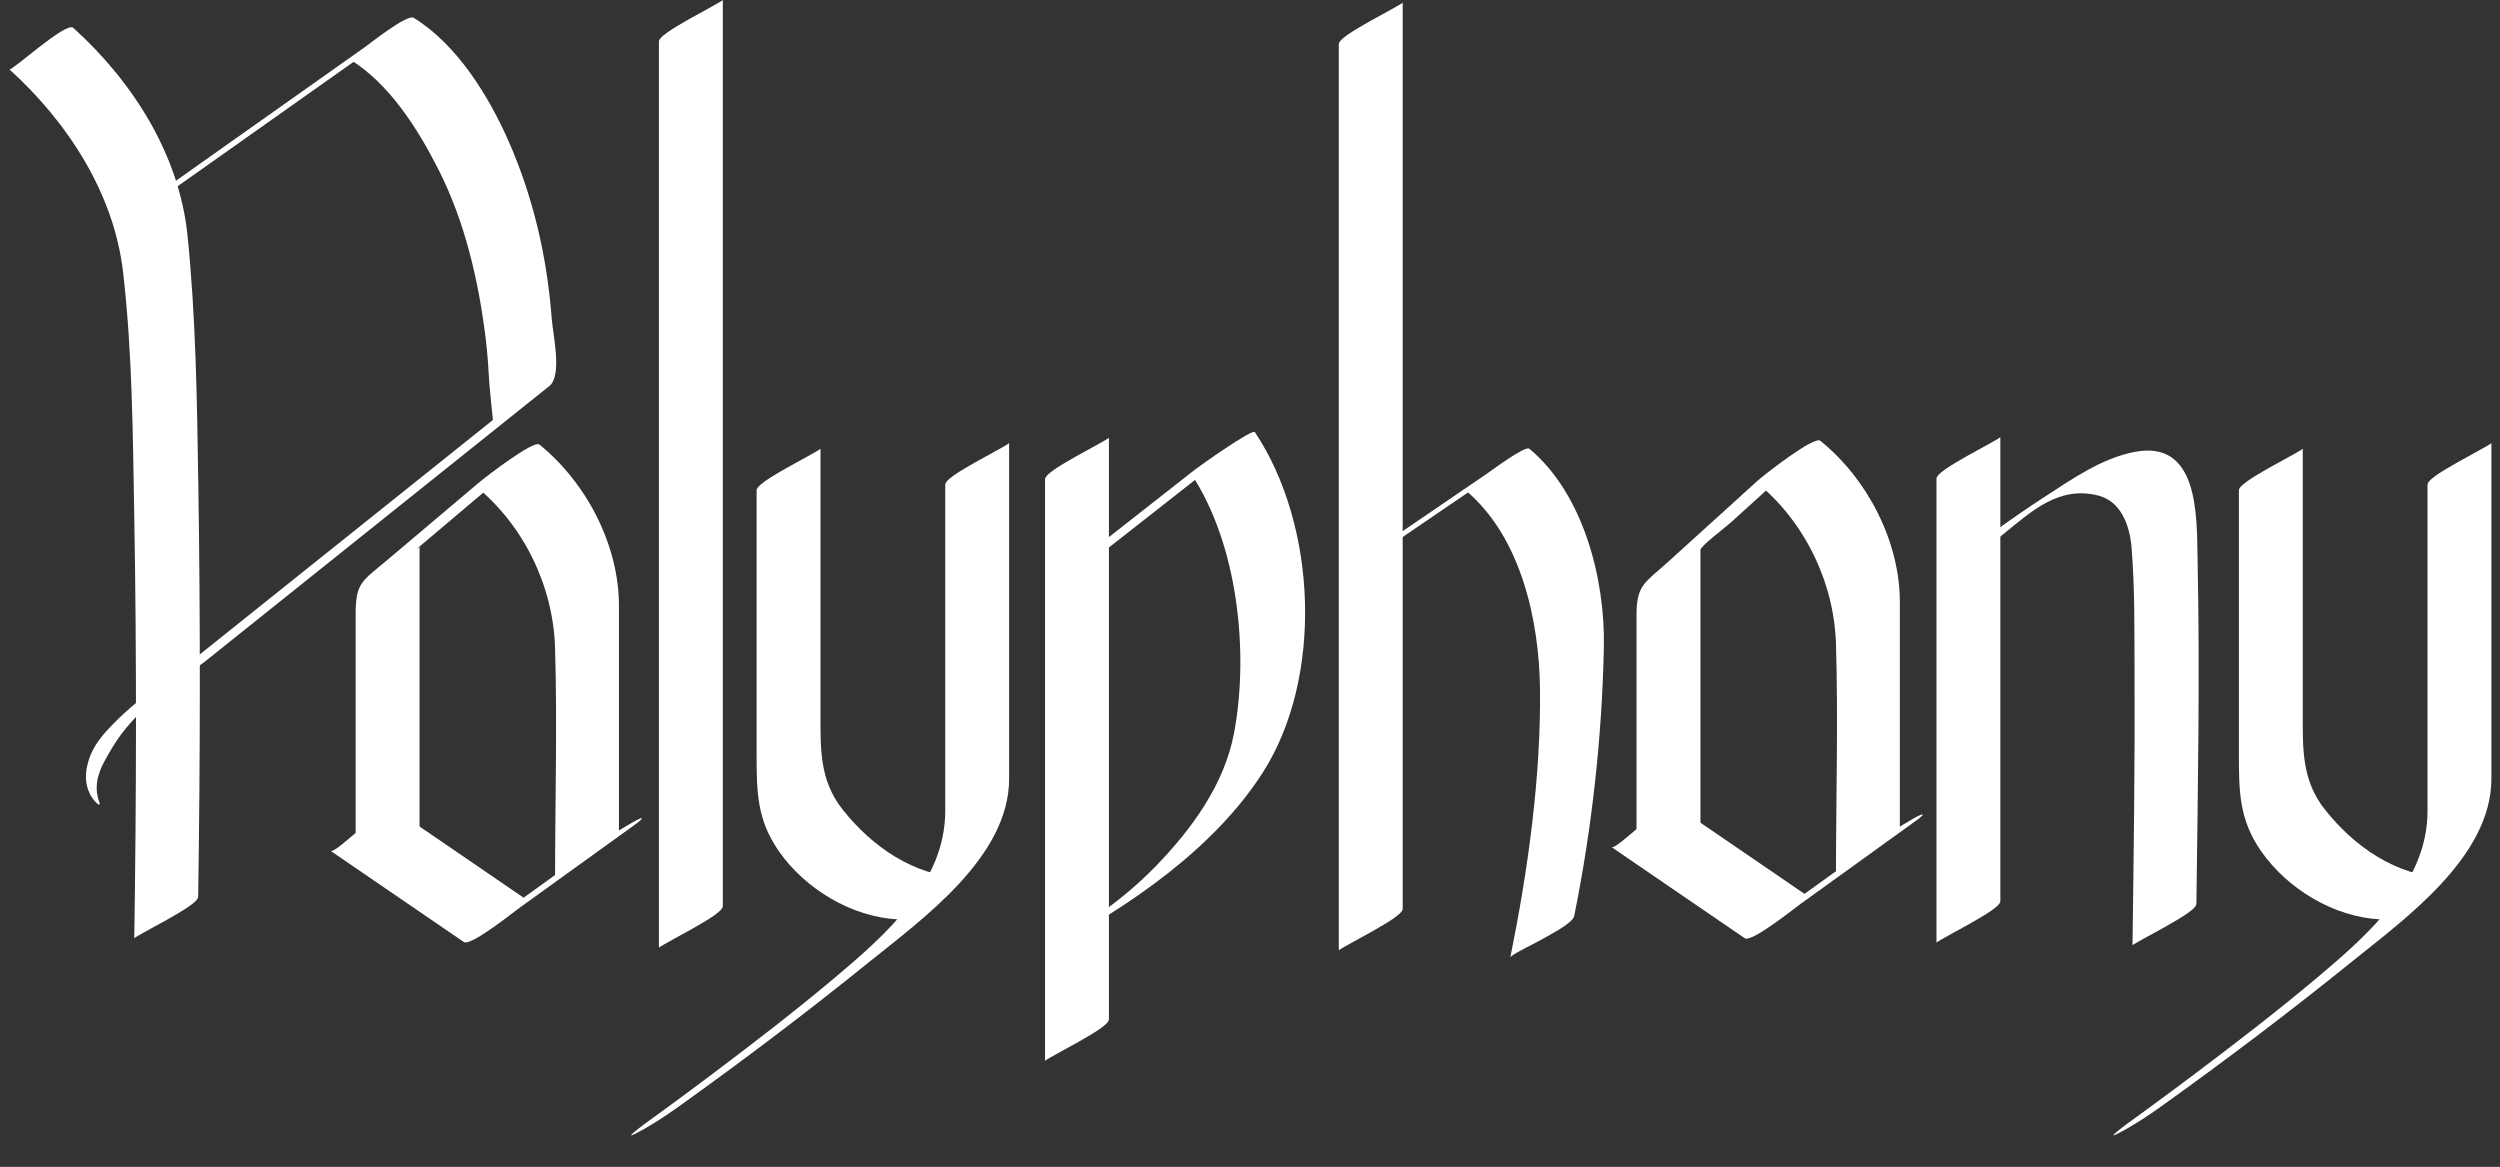 <?xml version="1.0" encoding="utf-8"?>
<!-- Generator: Adobe Illustrator 16.0.0, SVG Export Plug-In . SVG Version: 6.00 Build 0)  -->
<!DOCTYPE svg PUBLIC "-//W3C//DTD SVG 1.1//EN" "http://www.w3.org/Graphics/SVG/1.1/DTD/svg11.dtd">
<svg version="1.1" id="Layer_1" xmlns="http://www.w3.org/2000/svg" xmlns:xlink="http://www.w3.org/1999/xlink" x="0px" y="0px"
	 width="334.686px" height="156.216px" viewBox="31.087 129.288 334.686 156.216"
	 enable-background="new 31.087 129.288 334.686 156.216" xml:space="preserve">
<rect x="31.087" y="129.288" width="334.686" height="156.216" fill="#333333" stroke="none"/>
<path fill="none" stroke="#FFFFFF" stroke-miterlimit="10" d="M45.322,285.504"/>
<g>
	<g>
		<path fill="#FFFFFF" d="M57.618,249.344c0.276-18.435,0.306-36.881,0.018-55.312c-0.173-11.058-0.323-22.188-1.442-33.198
			c-1.101-10.83-7.3-20.583-15.3-27.82c-0.966-0.874-8.25,5.831-8.555,5.556c7.813,7.067,14.024,16.637,15.234,27.207
			c1.24,10.837,1.299,21.856,1.49,32.749c0.329,18.789,0.281,37.588,0,56.375c0.002-0.141,4.14-2.322,4.444-2.521
			C54.094,251.997,57.605,250.199,57.618,249.344L57.618,249.344z"/>
	</g>
</g>
<g>
	<g>
		<path fill="#FFFFFF" d="M53.843,154.947c10.216-7.224,20.433-14.448,30.649-21.672c-2.193,1.319-4.387,2.639-6.58,3.958
			c5.308,3.252,9.114,9.314,11.848,14.696c3.547,6.984,5.352,14.739,6.324,22.466c0.265,2.106,0.4,4.226,0.521,6.344
			c0.028,0.479,0.466,4.776,0.471,4.771c-0.834,0.667-1.669,1.335-2.504,2.003c-14.446,11.555-28.892,23.11-43.338,34.665
			c-1.503,1.202,1.52-0.497,1.763-0.646c1.984-1.191,3.982-2.444,5.792-3.893c14.571-11.656,29.142-23.311,43.712-34.966
			c0.71-0.568,1.42-1.136,2.13-1.704c1.766-1.412,0.473-6.93,0.316-9.036c-0.604-8.163-2.473-16.257-5.775-23.752
			c-2.653-6.023-6.907-12.954-12.705-16.507c-0.869-0.532-5.853,3.444-6.58,3.958c-10.216,7.224-20.433,14.448-30.648,21.672
			c-0.231,0.164-3.021,2.226-1.307,1.348C49.99,157.6,51.957,156.281,53.843,154.947L53.843,154.947z"/>
	</g>
</g>
<g>
	<g>
		<path fill="#FFFFFF" d="M75.345,243.197c5.947,4.069,11.896,8.139,17.842,12.206c0.893,0.611,6.602-3.971,7.419-4.561
			c5.148-3.709,10.296-7.418,15.444-11.127c1.396-1.007,1.249-1.204-0.235-0.361c-2.09,1.186-4.1,2.522-6.049,3.928
			c-5.148,3.709-10.296,7.418-15.444,11.127c2.473-1.52,4.946-3.04,7.419-4.561c-5.947-4.068-11.896-8.14-17.842-12.207
			C82.488,236.677,76.052,243.683,75.345,243.197L75.345,243.197z"/>
	</g>
</g>
<g>
	<g>
		<path fill="#FFFFFF" d="M87.254,239.938c0-10.866,0-21.733,0-32.602c0-1.609,0-3.224,0-4.836c0,0.079-0.778,0.607,0.19-0.209
			c1.011-0.854,2.022-1.708,3.033-2.562c4.109-3.473,8.219-6.942,12.329-10.415c-2.685,1.682-5.37,3.364-8.055,5.047
			c6.437,5.218,10.39,13.385,10.643,21.601c0.31,10.082,0,21.222,0,31.31c0-0.125,4.147-3.33,4.444-3.522
			c0.573-0.372,4.111-2.192,4.111-3.034c0-10.103,0-20.204,0-30.307c0-8.135-4.334-16.487-10.643-21.602
			c-0.789-0.64-7.255,4.372-8.055,5.047c-4.109,3.471-8.219,6.942-12.329,10.415c-3.413,2.883-4.223,2.988-4.223,7.312
			c0,11.304,0,22.608,0,33.912c0-0.124,4.146-2.328,4.444-2.521C83.716,242.601,87.254,240.776,87.254,239.938L87.254,239.938z"/>
	</g>
</g>
<g>
	<g>
		<path fill="#FFFFFF" d="M170.989,193.446c0,25.955,0,51.908,0,77.863c0-0.123,4.146-2.328,4.444-2.521
			c0.573-0.372,4.111-2.194,4.111-3.034c0-25.955,0-51.91,0-77.865c0,0.125-4.147,2.329-4.444,2.521
			C174.527,190.784,170.989,192.605,170.989,193.446L170.989,193.446z"/>
	</g>
</g>
<g>
	<g>
		<path fill="#FFFFFF" d="M179.044,202.972c6.514-5.107,13.027-10.219,19.541-15.328c-2.685,1.682-5.37,3.364-8.055,5.047
			c6.282,9.434,7.793,23.921,5.766,34.727c-1.292,6.884-5.662,12.856-10.43,17.778c-2.188,2.258-4.616,4.328-7.18,6.146
			c0.822-0.583-0.316,0.146,0.189-0.124c-2.052,1.088-4.012,2.379-5.912,3.709c-0.229,0.16-3.008,2.248-1.307,1.348
			c10.557-5.59,21.947-13.359,28.478-23.551c8.097-12.632,7.338-32.992-1.051-45.589c-0.326-0.489-7.38,4.52-8.055,5.047
			c-6.514,5.109-13.027,10.219-19.541,15.327c-1.515,1.188,1.522-0.501,1.763-0.646C175.24,205.67,177.217,204.403,179.044,202.972
			L179.044,202.972z"/>
	</g>
</g>
<g>
	<g>
		<path fill="#FFFFFF" d="M219.352,200.851c4.5-3.066,9-6.136,13.498-9.204c-1.857,1.089-3.718,2.179-5.574,3.269
			c7.442,6.215,9.863,17.429,9.977,26.573c0.145,11.785-1.621,24.385-3.969,35.961c0.072-0.354,4.016-2.242,4.443-2.521
			c0.774-0.504,3.899-1.994,4.11-3.033c2.373-11.7,3.729-24.051,3.967-35.961c0.181-9.037-2.676-20.479-9.975-26.575
			c-0.547-0.456-5.093,2.939-5.576,3.269c-4.498,3.068-8.998,6.137-13.498,9.205c-0.521,0.354-2.856,2.284-2.78,2.256
			C215.873,203.371,217.691,201.983,219.352,200.851L219.352,200.851z"/>
	</g>
</g>
<g>
	<g>
		<path fill="#FFFFFF" d="M290.332,193.364c0,20.705,0,41.412,0,62.117c0-0.123,4.146-2.328,4.443-2.521
			c0.572-0.372,4.108-2.193,4.108-3.034c0-20.707,0-41.411,0-62.119c0,0.125-4.146,2.329-4.442,2.521
			C293.869,190.702,290.332,192.523,290.332,193.364L290.332,193.364z"/>
	</g>
</g>
<g>
	<g>
		<path fill="#FFFFFF" d="M299.253,200.819c3.824-3.105,7.504-6.56,12.787-5.175c3.094,0.81,4.184,4.171,4.41,6.962
			c0.444,5.471,0.371,11.006,0.397,16.487c0.062,12.252-0.112,24.505-0.27,36.755c0.002-0.139,4.141-2.324,4.443-2.521
			c0.584-0.38,4.1-2.182,4.108-3.034c0.197-15.438,0.482-30.889,0.156-46.327c-0.117-5.56,0.197-15.843-8.424-14.178
			c-4.418,0.854-8.32,3.594-12.039,6.008c-4.543,2.95-8.925,6.146-13.13,9.561c-1.491,1.213,1.519-0.498,1.765-0.646
			C295.439,203.522,297.457,202.276,299.253,200.819L299.253,200.819z"/>
	</g>
</g>
<g>
	<g>
		<path fill="#FFFFFF" d="M246.824,242.687c5.945,4.068,11.895,8.14,17.842,12.207c0.895,0.61,6.602-3.972,7.42-4.561
			c5.146-3.709,10.295-7.418,15.442-11.127c1.396-1.007,1.247-1.205-0.235-0.363c-2.09,1.187-4.102,2.524-6.049,3.928
			c-5.146,3.709-10.295,7.418-15.443,11.127c2.475-1.52,4.945-3.039,7.42-4.56c-5.947-4.069-11.895-8.139-17.842-12.207
			C253.966,236.165,247.531,243.17,246.824,242.687L246.824,242.687z"/>
	</g>
</g>
<g>
	<g>
		<path fill="#FFFFFF" d="M258.732,239.426c0-10.702,0-21.405,0-32.106c0-1.477,0-2.95,0-4.428c0-0.476,3.416-3.062,4.055-3.643
			c3.963-3.594,7.926-7.188,11.889-10.783c-2.813,1.796-5.631,3.592-8.445,5.388c6.438,5.217,10.392,13.385,10.644,21.601
			c0.312,10.082,0,21.22,0,31.308c0-0.123,4.147-3.328,4.444-3.521c0.572-0.372,4.109-2.194,4.109-3.034c0-10.104,0-20.205,0-30.309
			c0-8.133-4.334-16.486-10.643-21.602c-0.846-0.684-7.586,4.608-8.447,5.388c-3.963,3.594-7.926,7.188-11.889,10.782
			c-3.152,2.858-4.271,3.086-4.271,7.129c0,11.129,0,22.256,0,33.383c0-0.123,4.148-2.328,4.445-2.521
			C255.196,242.088,258.732,240.267,258.732,239.426L258.732,239.426z"/>
	</g>
</g>
<g>
	<g>
		<path fill="#FFFFFF" d="M127.853,250.606c0-39.438,0-81.879,0-121.318c0,0.125-4.147,2.329-4.444,2.521
			c-0.573,0.373-4.111,2.194-4.111,3.035c0,39.438,0,81.88,0,121.318c0-0.124,4.147-2.328,4.444-2.521
			C124.315,253.271,127.853,251.447,127.853,250.606L127.853,250.606z"/>
	</g>
</g>
<g>
	<g>
		<path fill="#FFFFFF" d="M218.871,250.959c0-39.438,0-81.882,0-121.321c0,0.125-4.146,2.329-4.445,2.521
			c-0.572,0.373-4.109,2.194-4.109,3.035c0,39.438,0,81.881,0,121.321c0-0.125,4.146-2.328,4.443-2.521
			C215.333,253.621,218.871,251.799,218.871,250.959L218.871,250.959z"/>
	</g>
</g>
<g>
	<g>
		<path fill="#FFFFFF" d="M356.07,194.163c0,14.568,0,29.138,0,43.707c0,9.539-7.951,16.558-14.695,22.23
			c-5.434,4.571-11.072,8.902-16.748,13.17c-2.172,1.635-4.359,3.248-6.555,4.854c-0.48,0.352-3.82,2.761-2.187,1.59
			c-0.229,0.164-3.02,2.227-1.307,1.348c2.057-1.055,4.037-2.363,5.912-3.709c8.562-6.132,16.979-12.481,25.172-19.102
			c7.266-5.868,18.959-14.168,18.959-24.718c0-14.976,0-29.95,0-44.926c0,0.125-4.146,2.329-4.443,2.521
			C359.607,191.501,356.07,193.322,356.07,194.163L356.07,194.163z"/>
	</g>
</g>
<g>
	<g>
		<path fill="#FFFFFF" d="M330.818,194.919c0,11.828,0,23.655,0,35.482c0-0.123,4.146-2.327,4.442-2.521
			c0.572-0.372,4.109-2.193,4.109-3.034c0-0.079,0-0.161,0-0.241c0,0.125-4.146,2.328-4.443,2.521
			c-0.573,0.372-4.108,2.192-4.108,3.034c0,5.031,0.01,8.824,2.983,13.092c3.552,5.09,9.781,8.812,15.979,9.121
			c1.268,0.062,3.467-1.887,4.442-2.521c0.603-0.392,3.498-3.064,4.111-3.035c-6.49-0.324-12.027-4.151-15.979-9.121
			c-3.177-3.991-2.984-8.268-2.984-13.092c0,0.125-4.146,2.328-4.443,2.521c-0.574,0.372-4.108,2.193-4.108,3.034
			c0,0.081,0,0.161,0,0.241c0-0.123,4.146-2.327,4.442-2.521c0.572-0.372,4.109-2.193,4.109-3.034c0-11.827,0-23.655,0-35.483
			c0,0.125-4.146,2.329-4.443,2.521C334.354,192.257,330.818,194.078,330.818,194.919L330.818,194.919z"/>
	</g>
</g>
<g>
	<path fill="#FFFFFF" d="M57.019,218.433c0,0-1.236,0.914-2.992,2.394c-1.738,1.491-4.039,3.52-5.967,5.821
		c-0.975,1.142-1.775,2.397-2.433,3.56c-0.351,0.569-0.636,1.135-0.894,1.668c-0.25,0.539-0.418,1.058-0.55,1.549
		c-0.028,0.242-0.103,0.482-0.122,0.711c-0.008,0.228-0.036,0.451-0.031,0.66c0.012,0.213,0.022,0.412,0.034,0.597
		c0.036,0.187,0.069,0.354,0.099,0.51c0.041,0.326,0.168,0.552,0.206,0.731c0.054,0.179,0.081,0.271,0.081,0.271l-0.16,0.118
		c0,0-0.074-0.067-0.213-0.196c-0.127-0.138-0.372-0.312-0.562-0.621c-0.104-0.154-0.218-0.324-0.342-0.513
		c-0.09-0.207-0.188-0.435-0.291-0.674c-0.168-0.5-0.285-1.099-0.29-1.756c0.013-0.324,0.036-0.666,0.077-1.015
		c0.08-0.334,0.131-0.701,0.249-1.043c0.203-0.703,0.519-1.402,0.915-2.062c0.396-0.666,0.889-1.281,1.408-1.877
		c0.535-0.58,1.072-1.166,1.645-1.709c2.262-2.201,4.76-4.054,6.715-5.308c1.941-1.272,3.312-1.988,3.312-1.99L57.019,218.433z"/>
</g>
<g>
	<g>
		<path fill="#FFFFFF" d="M157.63,194.163c0,14.568,0,29.138,0,43.707c0,9.539-7.951,16.558-14.694,22.23
			c-5.434,4.571-11.073,8.902-16.748,13.17c-2.173,1.635-4.36,3.248-6.554,4.854c-0.481,0.352-3.82,2.761-2.185,1.59
			c-0.229,0.164-3.021,2.227-1.307,1.348c2.056-1.055,4.037-2.363,5.912-3.709c8.562-6.132,16.979-12.481,25.171-19.102
			c7.265-5.868,18.958-14.169,18.958-24.718c0-14.976,0-29.95,0-44.926c0,0.125-4.147,2.329-4.444,2.521
			C161.167,191.501,157.63,193.322,157.63,194.163L157.63,194.163z"/>
	</g>
</g>
<g>
	<g>
		<path fill="#FFFFFF" d="M132.378,194.919c0,11.828,0,23.655,0,35.482c0-0.123,4.147-2.327,4.444-2.521
			c0.573-0.372,4.111-2.193,4.111-3.034c0-0.079,0-0.161,0-0.241c0,0.125-4.147,2.328-4.444,2.521
			c-0.573,0.372-4.111,2.192-4.111,3.034c0,5.031,0.009,8.824,2.985,13.092c3.552,5.09,9.782,8.812,15.979,9.121
			c1.267,0.062,3.467-1.887,4.444-2.521c0.601-0.392,3.499-3.064,4.111-3.035c-6.489-0.324-12.027-4.151-15.98-9.121
			c-3.176-3.991-2.985-8.268-2.985-13.092c0,0.125-4.147,2.328-4.444,2.521c-0.573,0.372-4.111,2.193-4.111,3.034
			c0,0.081,0,0.161,0,0.241c0-0.123,4.147-2.327,4.444-2.521c0.573-0.372,4.111-2.193,4.111-3.034c0-11.827,0-23.655,0-35.483
			c0,0.125-4.147,2.329-4.444,2.521C135.916,192.257,132.378,194.078,132.378,194.919L132.378,194.919z"/>
	</g>
</g>
</svg>
